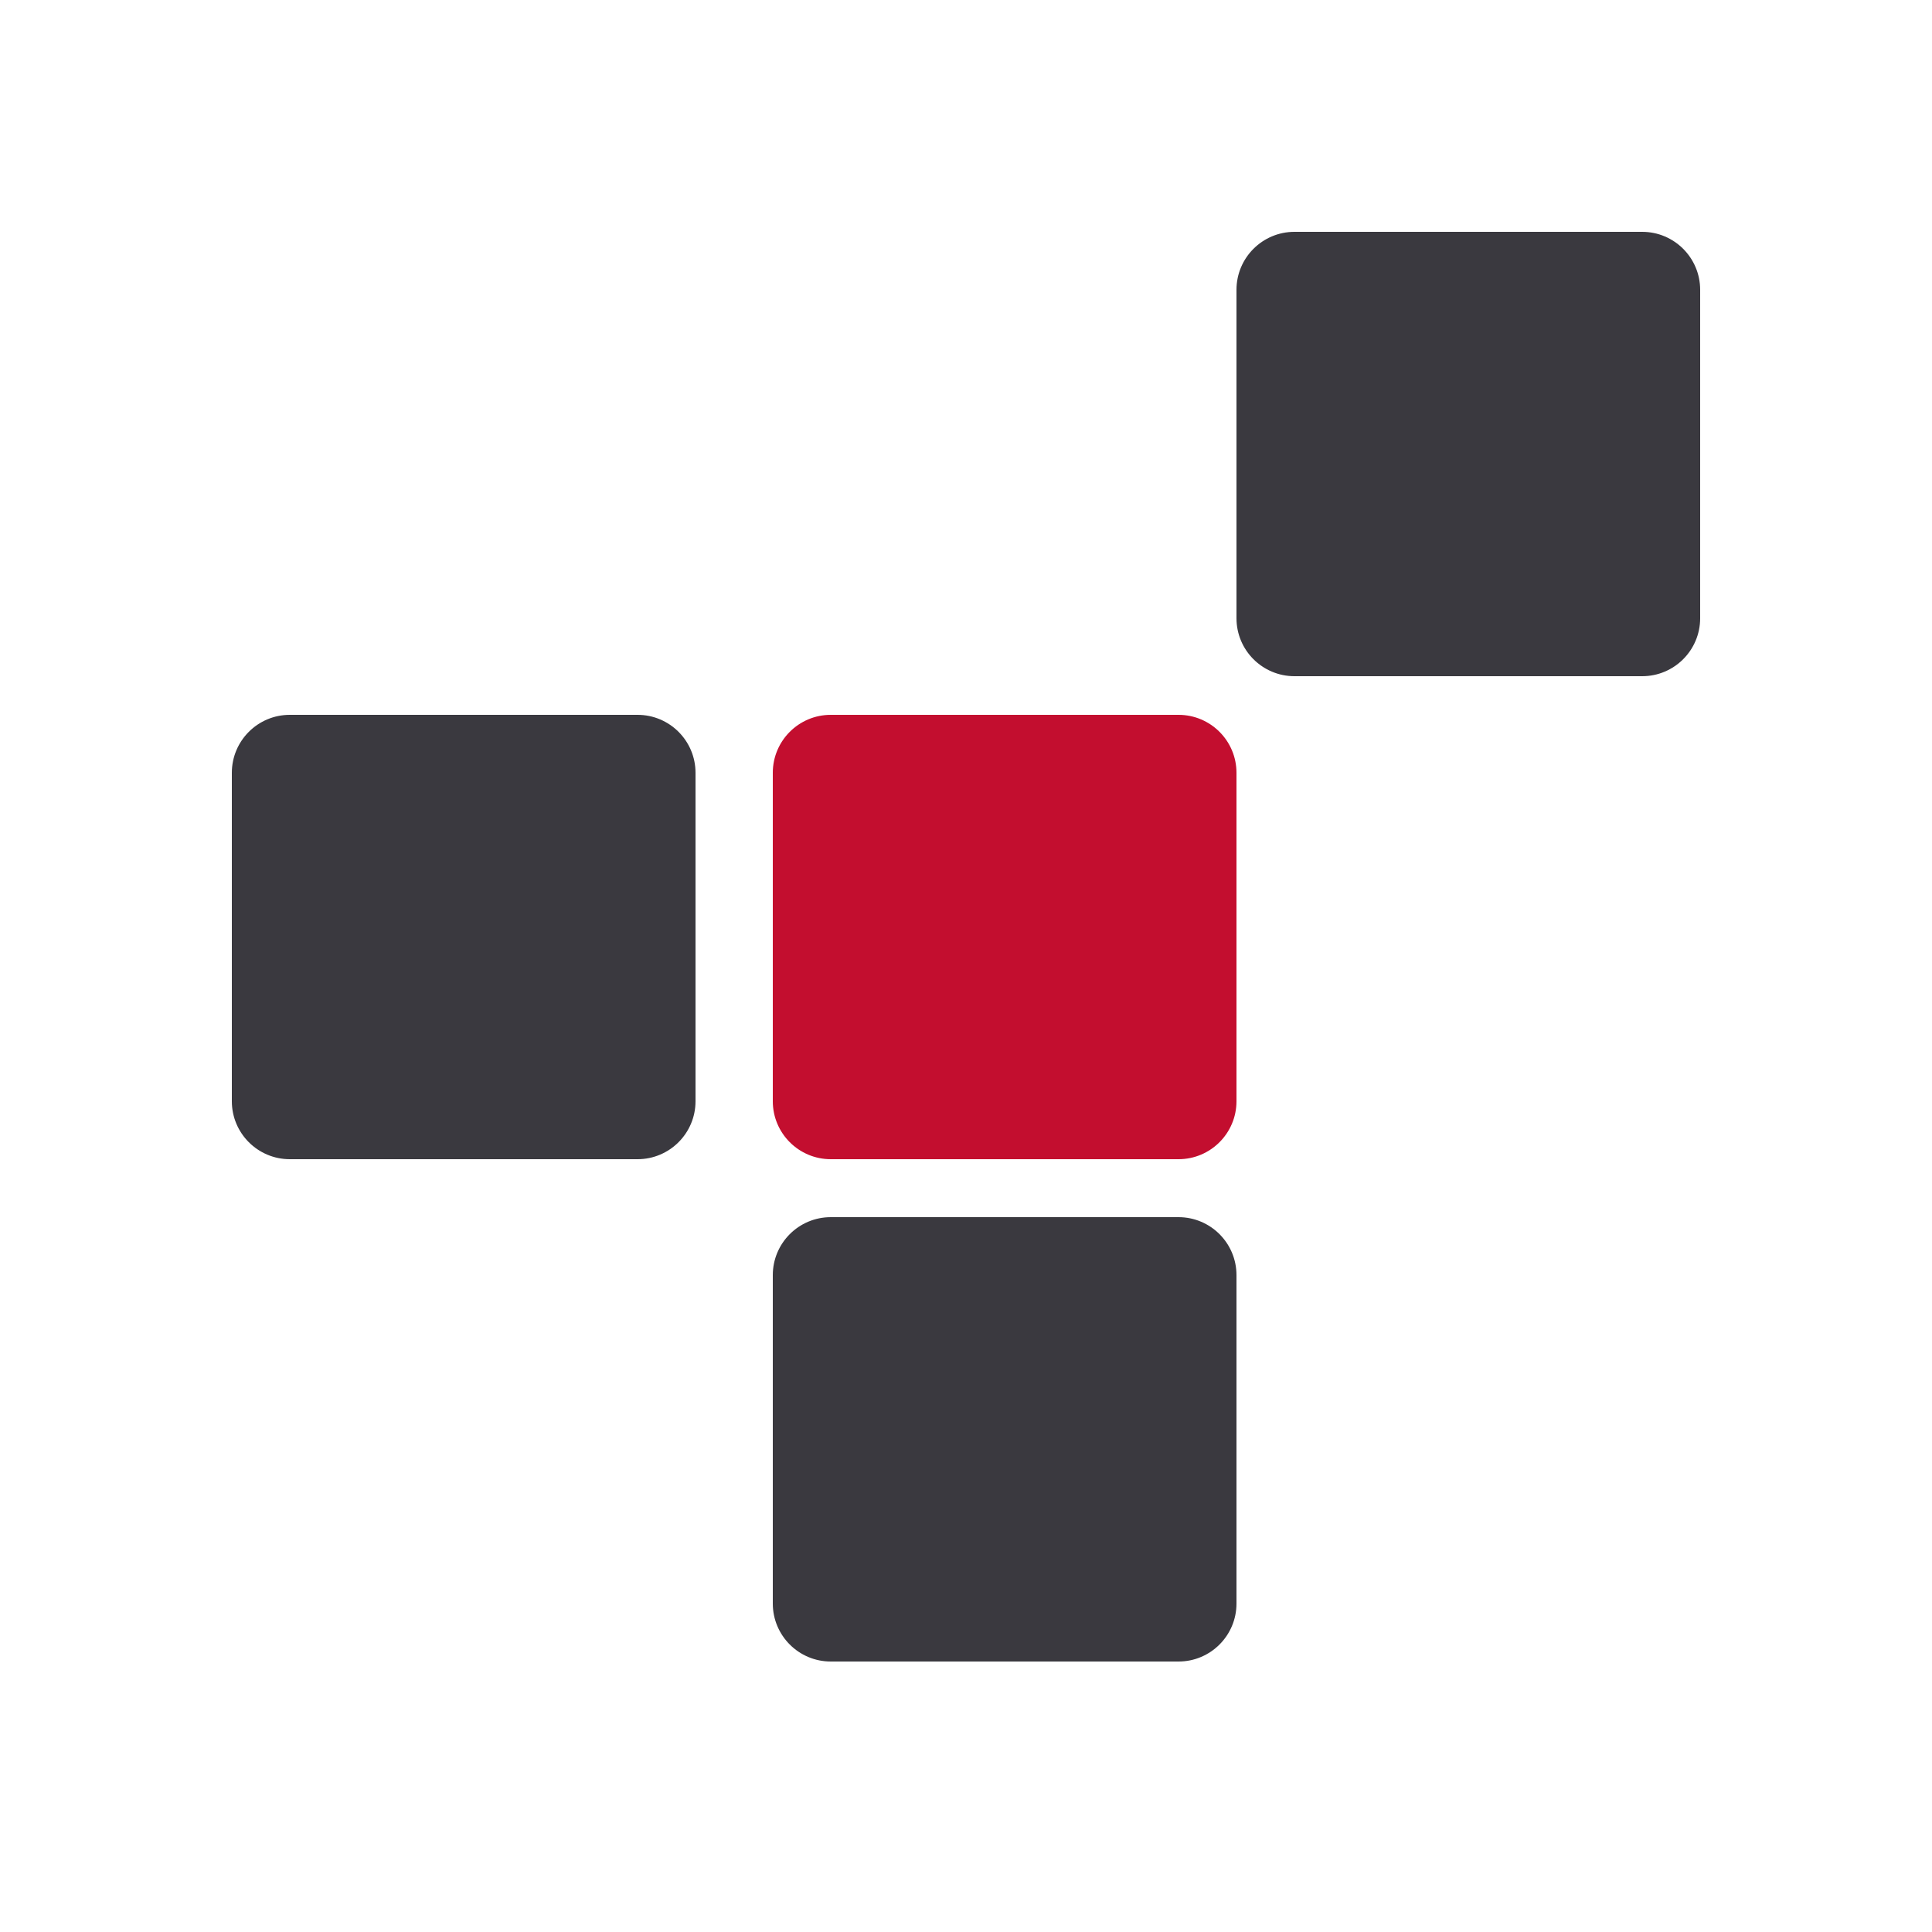 <svg width="50" height="50" viewBox="0 0 50 50" fill="none" xmlns="http://www.w3.org/2000/svg">
<path d="M20 20C20 19.172 20.672 18.5 21.5 18.5H30.5C31.328 18.5 32 19.172 32 20V28.5C32 29.328 31.328 30 30.5 30H21.5C20.672 30 20 29.328 20 28.5V20Z" fill="#C30E2F"/>
<path d="M20 33C20 32.172 20.672 31.5 21.5 31.5H30.5C31.328 31.5 32 32.172 32 33V41.5C32 42.328 31.328 43 30.5 43H21.5C20.672 43 20 42.328 20 41.5V33Z" fill="#3A393F"/>
<path d="M32 7.5C32 6.672 32.672 6 33.5 6H42.5C43.328 6 44 6.672 44 7.5V16C44 16.828 43.328 17.5 42.5 17.5H33.5C32.672 17.5 32 16.828 32 16V7.5Z" fill="#3A393F"/>
<path d="M6 20C6 19.172 6.672 18.5 7.5 18.5H16.5C17.328 18.5 18 19.172 18 20V28.5C18 29.328 17.328 30 16.5 30H7.5C6.672 30 6 29.328 6 28.5V20Z" fill="#3A393F"/>
</svg>
